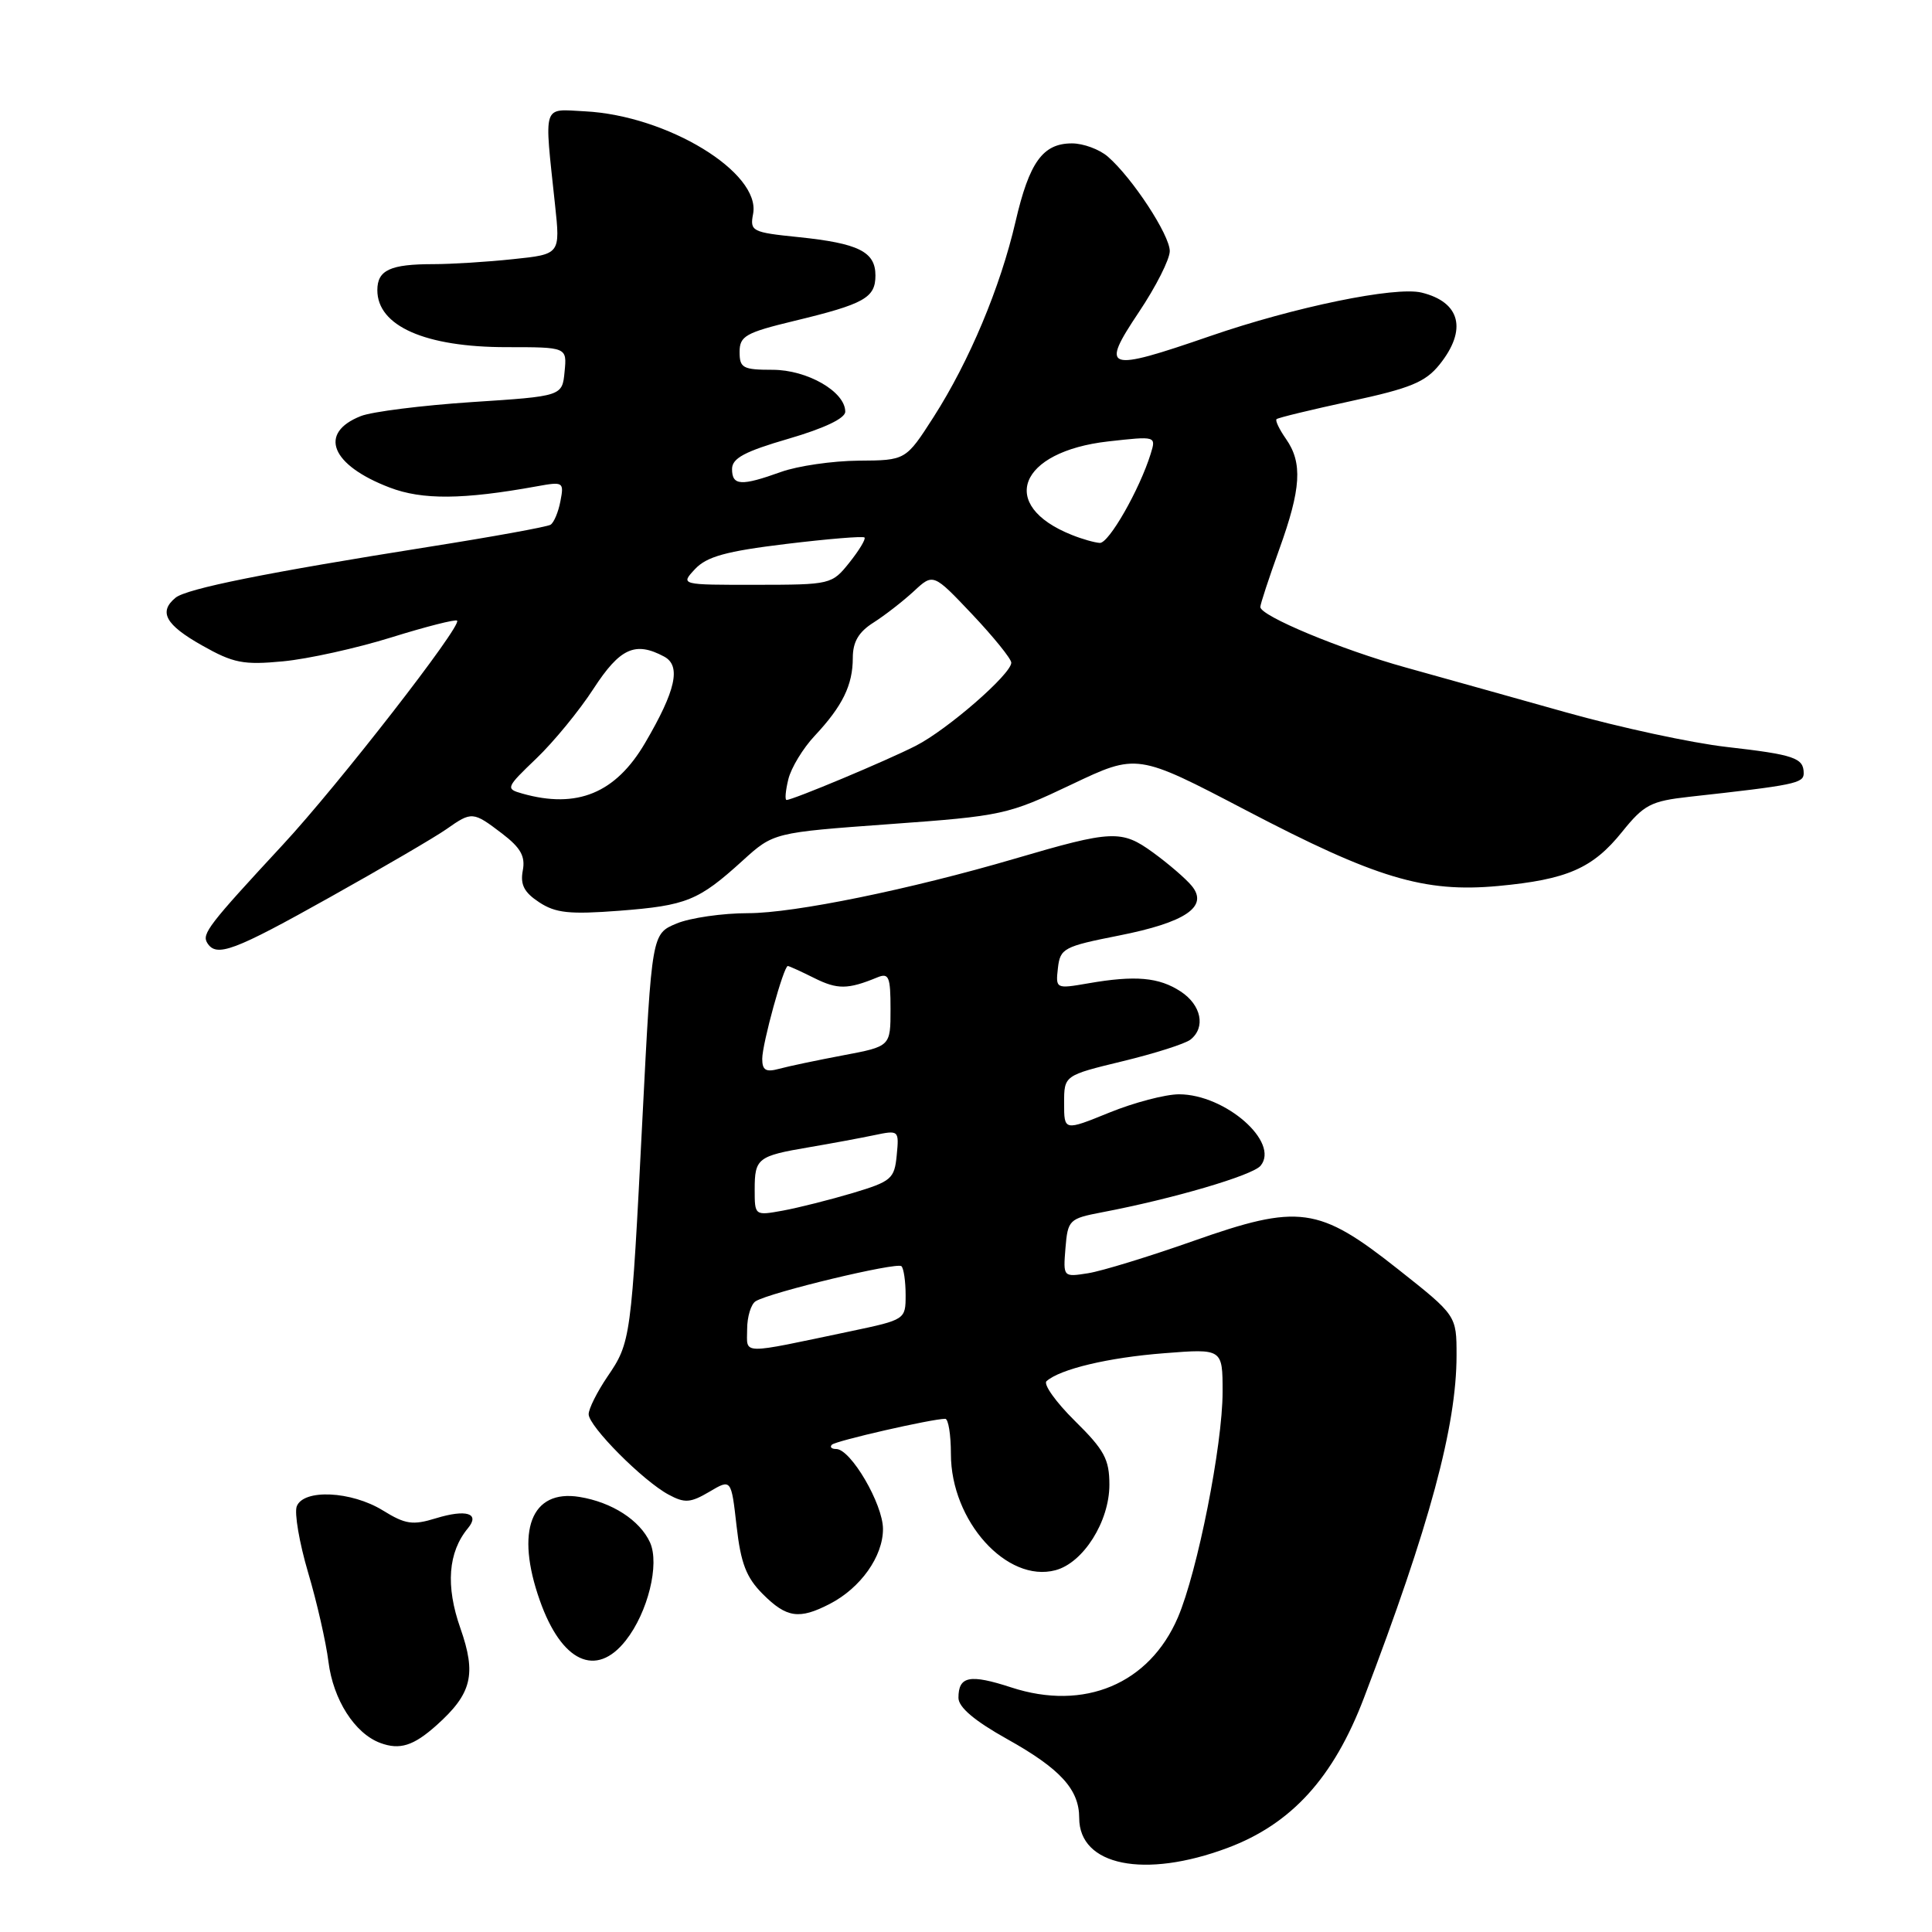 <?xml version="1.0" encoding="UTF-8" standalone="no"?>
<!DOCTYPE svg PUBLIC "-//W3C//DTD SVG 1.1//EN" "http://www.w3.org/Graphics/SVG/1.1/DTD/svg11.dtd" >
<svg xmlns="http://www.w3.org/2000/svg" xmlns:xlink="http://www.w3.org/1999/xlink" version="1.1" viewBox="0 0 256 256">
 <g >
 <path fill="currentColor"
d=" M 162.65 244.86 C 171.13 241.69 176.70 235.56 180.73 224.98 C 189.42 202.21 193.00 188.96 193.00 179.59 C 193.00 174.31 193.00 174.31 185.25 168.18 C 174.71 159.84 172.14 159.49 158.08 164.45 C 152.26 166.50 146.01 168.42 144.18 168.71 C 140.87 169.23 140.87 169.23 141.18 165.37 C 141.49 161.65 141.67 161.47 146.00 160.64 C 155.42 158.85 165.96 155.75 167.03 154.47 C 169.61 151.36 162.37 145.01 156.23 145.00 C 154.43 145.00 150.27 146.09 146.98 147.43 C 141.00 149.86 141.00 149.86 141.00 146.18 C 141.00 142.50 141.00 142.50 148.75 140.62 C 153.01 139.59 157.06 138.30 157.75 137.75 C 159.79 136.13 159.18 133.17 156.45 131.38 C 153.57 129.49 150.44 129.21 144.18 130.30 C 139.90 131.04 139.87 131.02 140.18 128.27 C 140.48 125.66 140.96 125.41 148.24 123.97 C 157.10 122.22 160.18 120.13 157.91 117.38 C 157.14 116.44 154.83 114.45 152.78 112.96 C 148.61 109.93 147.37 109.99 134.50 113.77 C 120.61 117.85 105.22 121.00 99.14 121.00 C 95.73 121.00 91.46 121.62 89.65 122.37 C 86.37 123.74 86.37 123.74 85.13 148.12 C 83.64 177.50 83.59 177.86 80.47 182.44 C 79.11 184.45 78.00 186.67 78.00 187.39 C 78.00 188.99 85.21 196.24 88.60 198.05 C 90.73 199.20 91.49 199.14 93.99 197.67 C 96.89 195.95 96.89 195.95 97.60 202.21 C 98.16 207.16 98.89 209.04 101.08 211.23 C 104.23 214.38 105.90 214.62 109.96 212.52 C 114.04 210.41 117.00 206.24 117.00 202.60 C 117.00 199.30 112.73 192.00 110.80 192.00 C 110.18 192.00 109.92 191.74 110.23 191.43 C 110.75 190.91 123.50 188.00 125.25 188.00 C 125.66 188.00 126.00 190.10 126.00 192.66 C 126.00 201.54 133.42 209.78 139.86 208.06 C 143.55 207.08 147.00 201.60 147.00 196.74 C 147.00 193.36 146.33 192.12 142.42 188.27 C 139.91 185.79 138.22 183.42 138.67 183.01 C 140.47 181.41 146.87 179.88 154.25 179.31 C 162.00 178.70 162.00 178.70 162.00 184.44 C 162.00 191.48 158.67 208.26 156.08 214.31 C 152.30 223.13 143.67 226.76 133.99 223.59 C 128.50 221.80 127.00 222.09 127.00 224.97 C 127.00 226.22 129.13 228.02 133.46 230.44 C 140.51 234.38 143.00 237.11 143.00 240.89 C 143.00 247.23 151.66 248.97 162.65 244.86 Z  M 57.85 228.60 C 62.53 224.41 63.15 221.86 61.00 215.74 C 59.03 210.14 59.37 205.67 62.01 202.49 C 63.64 200.52 61.78 199.95 57.76 201.18 C 54.68 202.13 53.71 201.98 50.73 200.14 C 46.56 197.57 40.22 197.27 39.32 199.60 C 38.99 200.48 39.66 204.42 40.82 208.35 C 41.99 212.28 43.20 217.61 43.52 220.18 C 44.15 225.22 47.00 229.69 50.39 230.95 C 52.97 231.91 54.79 231.34 57.85 228.60 Z  M 82.92 217.37 C 85.85 213.65 87.43 207.25 86.13 204.38 C 84.78 201.43 81.09 199.05 76.78 198.35 C 70.38 197.31 68.26 202.83 71.53 212.07 C 74.41 220.24 78.99 222.37 82.92 217.37 Z  M 43.75 118.87 C 50.76 114.95 57.69 110.90 59.15 109.87 C 62.52 107.50 62.67 107.51 66.53 110.45 C 69.00 112.34 69.63 113.47 69.27 115.36 C 68.92 117.22 69.45 118.25 71.45 119.56 C 73.63 120.99 75.47 121.18 82.05 120.68 C 90.98 119.99 92.55 119.35 98.39 114.05 C 102.50 110.32 102.50 110.32 117.90 109.20 C 132.83 108.12 133.55 107.96 141.98 103.95 C 150.67 99.82 150.67 99.82 165.09 107.36 C 182.33 116.38 188.72 118.30 198.50 117.40 C 207.65 116.55 211.05 115.07 214.95 110.21 C 217.84 106.62 218.75 106.15 223.83 105.58 C 237.79 104.04 239.00 103.79 239.00 102.47 C 239.00 100.42 237.76 100.00 228.75 98.97 C 224.18 98.45 214.61 96.39 207.47 94.38 C 200.34 92.38 190.79 89.70 186.25 88.44 C 177.67 86.06 167.00 81.61 167.00 80.43 C 167.00 80.05 168.13 76.62 169.50 72.81 C 172.41 64.75 172.62 61.33 170.40 58.16 C 169.52 56.90 168.95 55.72 169.15 55.54 C 169.34 55.35 173.78 54.28 179.00 53.15 C 186.89 51.45 188.88 50.63 190.75 48.30 C 194.44 43.70 193.52 40.03 188.37 38.77 C 184.90 37.92 171.50 40.68 160.33 44.54 C 146.50 49.31 145.76 49.06 150.90 41.37 C 153.16 38.00 155.00 34.36 155.00 33.27 C 155.00 31.14 150.05 23.58 146.79 20.75 C 145.68 19.79 143.55 19.00 142.04 19.00 C 138.18 19.00 136.39 21.48 134.56 29.38 C 132.55 38.07 128.44 47.86 123.71 55.25 C 120.02 61.00 120.02 61.00 113.76 61.04 C 110.32 61.07 105.70 61.74 103.50 62.53 C 98.21 64.43 97.00 64.37 97.00 62.15 C 97.00 60.72 98.66 59.83 104.50 58.13 C 109.23 56.75 112.00 55.43 112.00 54.55 C 112.00 51.90 106.97 49.00 102.37 49.00 C 98.44 49.00 98.00 48.76 98.00 46.64 C 98.00 44.53 98.79 44.08 105.25 42.52 C 114.54 40.28 116.00 39.46 116.00 36.50 C 116.00 33.35 113.76 32.24 105.81 31.42 C 99.63 30.79 99.35 30.64 99.79 28.34 C 100.83 22.87 88.44 15.31 77.50 14.75 C 71.80 14.46 72.10 13.54 73.54 27.09 C 74.25 33.69 74.25 33.69 67.98 34.34 C 64.53 34.71 59.78 35.00 57.44 35.00 C 51.70 35.00 50.00 35.79 50.00 38.45 C 50.00 43.20 56.34 46.00 67.11 46.00 C 75.13 46.00 75.13 46.00 74.81 49.25 C 74.50 52.50 74.50 52.50 62.50 53.28 C 55.90 53.72 49.29 54.55 47.82 55.13 C 42.13 57.37 43.84 61.63 51.63 64.60 C 55.96 66.26 61.37 66.21 71.13 64.44 C 74.64 63.80 74.75 63.87 74.26 66.40 C 73.99 67.85 73.39 69.26 72.95 69.53 C 72.50 69.81 65.24 71.13 56.82 72.46 C 35.31 75.87 24.70 78.00 23.25 79.21 C 20.99 81.08 21.93 82.79 26.75 85.51 C 30.92 87.87 32.24 88.13 37.50 87.63 C 40.80 87.32 47.26 85.89 51.85 84.46 C 56.44 83.03 60.37 82.03 60.57 82.24 C 61.24 82.90 44.76 104.09 37.48 111.93 C 27.64 122.55 26.72 123.74 27.46 124.94 C 28.67 126.89 30.93 126.05 43.75 118.87 Z  M 99.00 176.14 C 99.00 174.48 99.51 172.80 100.13 172.42 C 102.04 171.24 118.87 167.20 119.45 167.78 C 119.75 168.09 120.00 169.80 120.00 171.60 C 120.00 174.84 119.96 174.87 112.75 176.39 C 97.84 179.52 99.00 179.54 99.00 176.14 Z  M 100.00 157.60 C 100.00 153.47 100.40 153.17 107.24 152.01 C 110.13 151.52 114.00 150.80 115.82 150.42 C 119.11 149.73 119.14 149.76 118.82 153.08 C 118.52 156.20 118.12 156.54 113.00 158.08 C 109.97 158.98 105.81 160.03 103.75 160.41 C 100.00 161.09 100.00 161.09 100.00 157.60 Z  M 101.00 140.30 C 101.00 138.30 103.84 128.00 104.39 128.00 C 104.55 128.00 106.14 128.72 107.90 129.60 C 110.97 131.13 112.34 131.12 116.25 129.51 C 117.78 128.88 118.00 129.41 118.00 133.72 C 118.00 138.65 118.00 138.65 111.75 139.83 C 108.31 140.48 104.49 141.28 103.25 141.62 C 101.48 142.10 101.00 141.82 101.00 140.30 Z  M 69.20 105.15 C 66.97 104.52 67.03 104.37 71.07 100.50 C 73.37 98.30 76.78 94.14 78.65 91.25 C 82.15 85.87 84.17 84.95 88.00 87.00 C 90.28 88.22 89.56 91.48 85.48 98.44 C 81.58 105.10 76.47 107.21 69.20 105.15 Z  M 104.46 103.25 C 104.83 101.74 106.40 99.15 107.95 97.50 C 111.64 93.56 113.00 90.78 113.00 87.18 C 113.00 85.05 113.77 83.74 115.75 82.49 C 117.26 81.53 119.66 79.66 121.08 78.35 C 123.66 75.95 123.66 75.95 128.83 81.41 C 131.67 84.42 134.00 87.30 134.00 87.81 C 134.00 89.32 125.53 96.69 121.35 98.82 C 117.52 100.78 105.05 106.00 104.22 106.00 C 103.98 106.00 104.09 104.76 104.46 103.25 Z  M 92.10 75.40 C 93.65 73.75 96.21 73.04 104.13 72.08 C 109.67 71.41 114.36 71.02 114.55 71.22 C 114.75 71.42 113.85 72.91 112.56 74.53 C 110.23 77.45 110.08 77.48 100.17 77.49 C 90.14 77.50 90.14 77.50 92.10 75.40 Z  M 142.02 70.88 C 132.19 66.96 134.97 59.83 146.85 58.49 C 153.20 57.78 153.20 57.78 152.47 60.14 C 151.00 64.87 146.93 72.00 145.73 71.94 C 145.05 71.90 143.38 71.43 142.02 70.88 Z "/>
</g>
</svg>